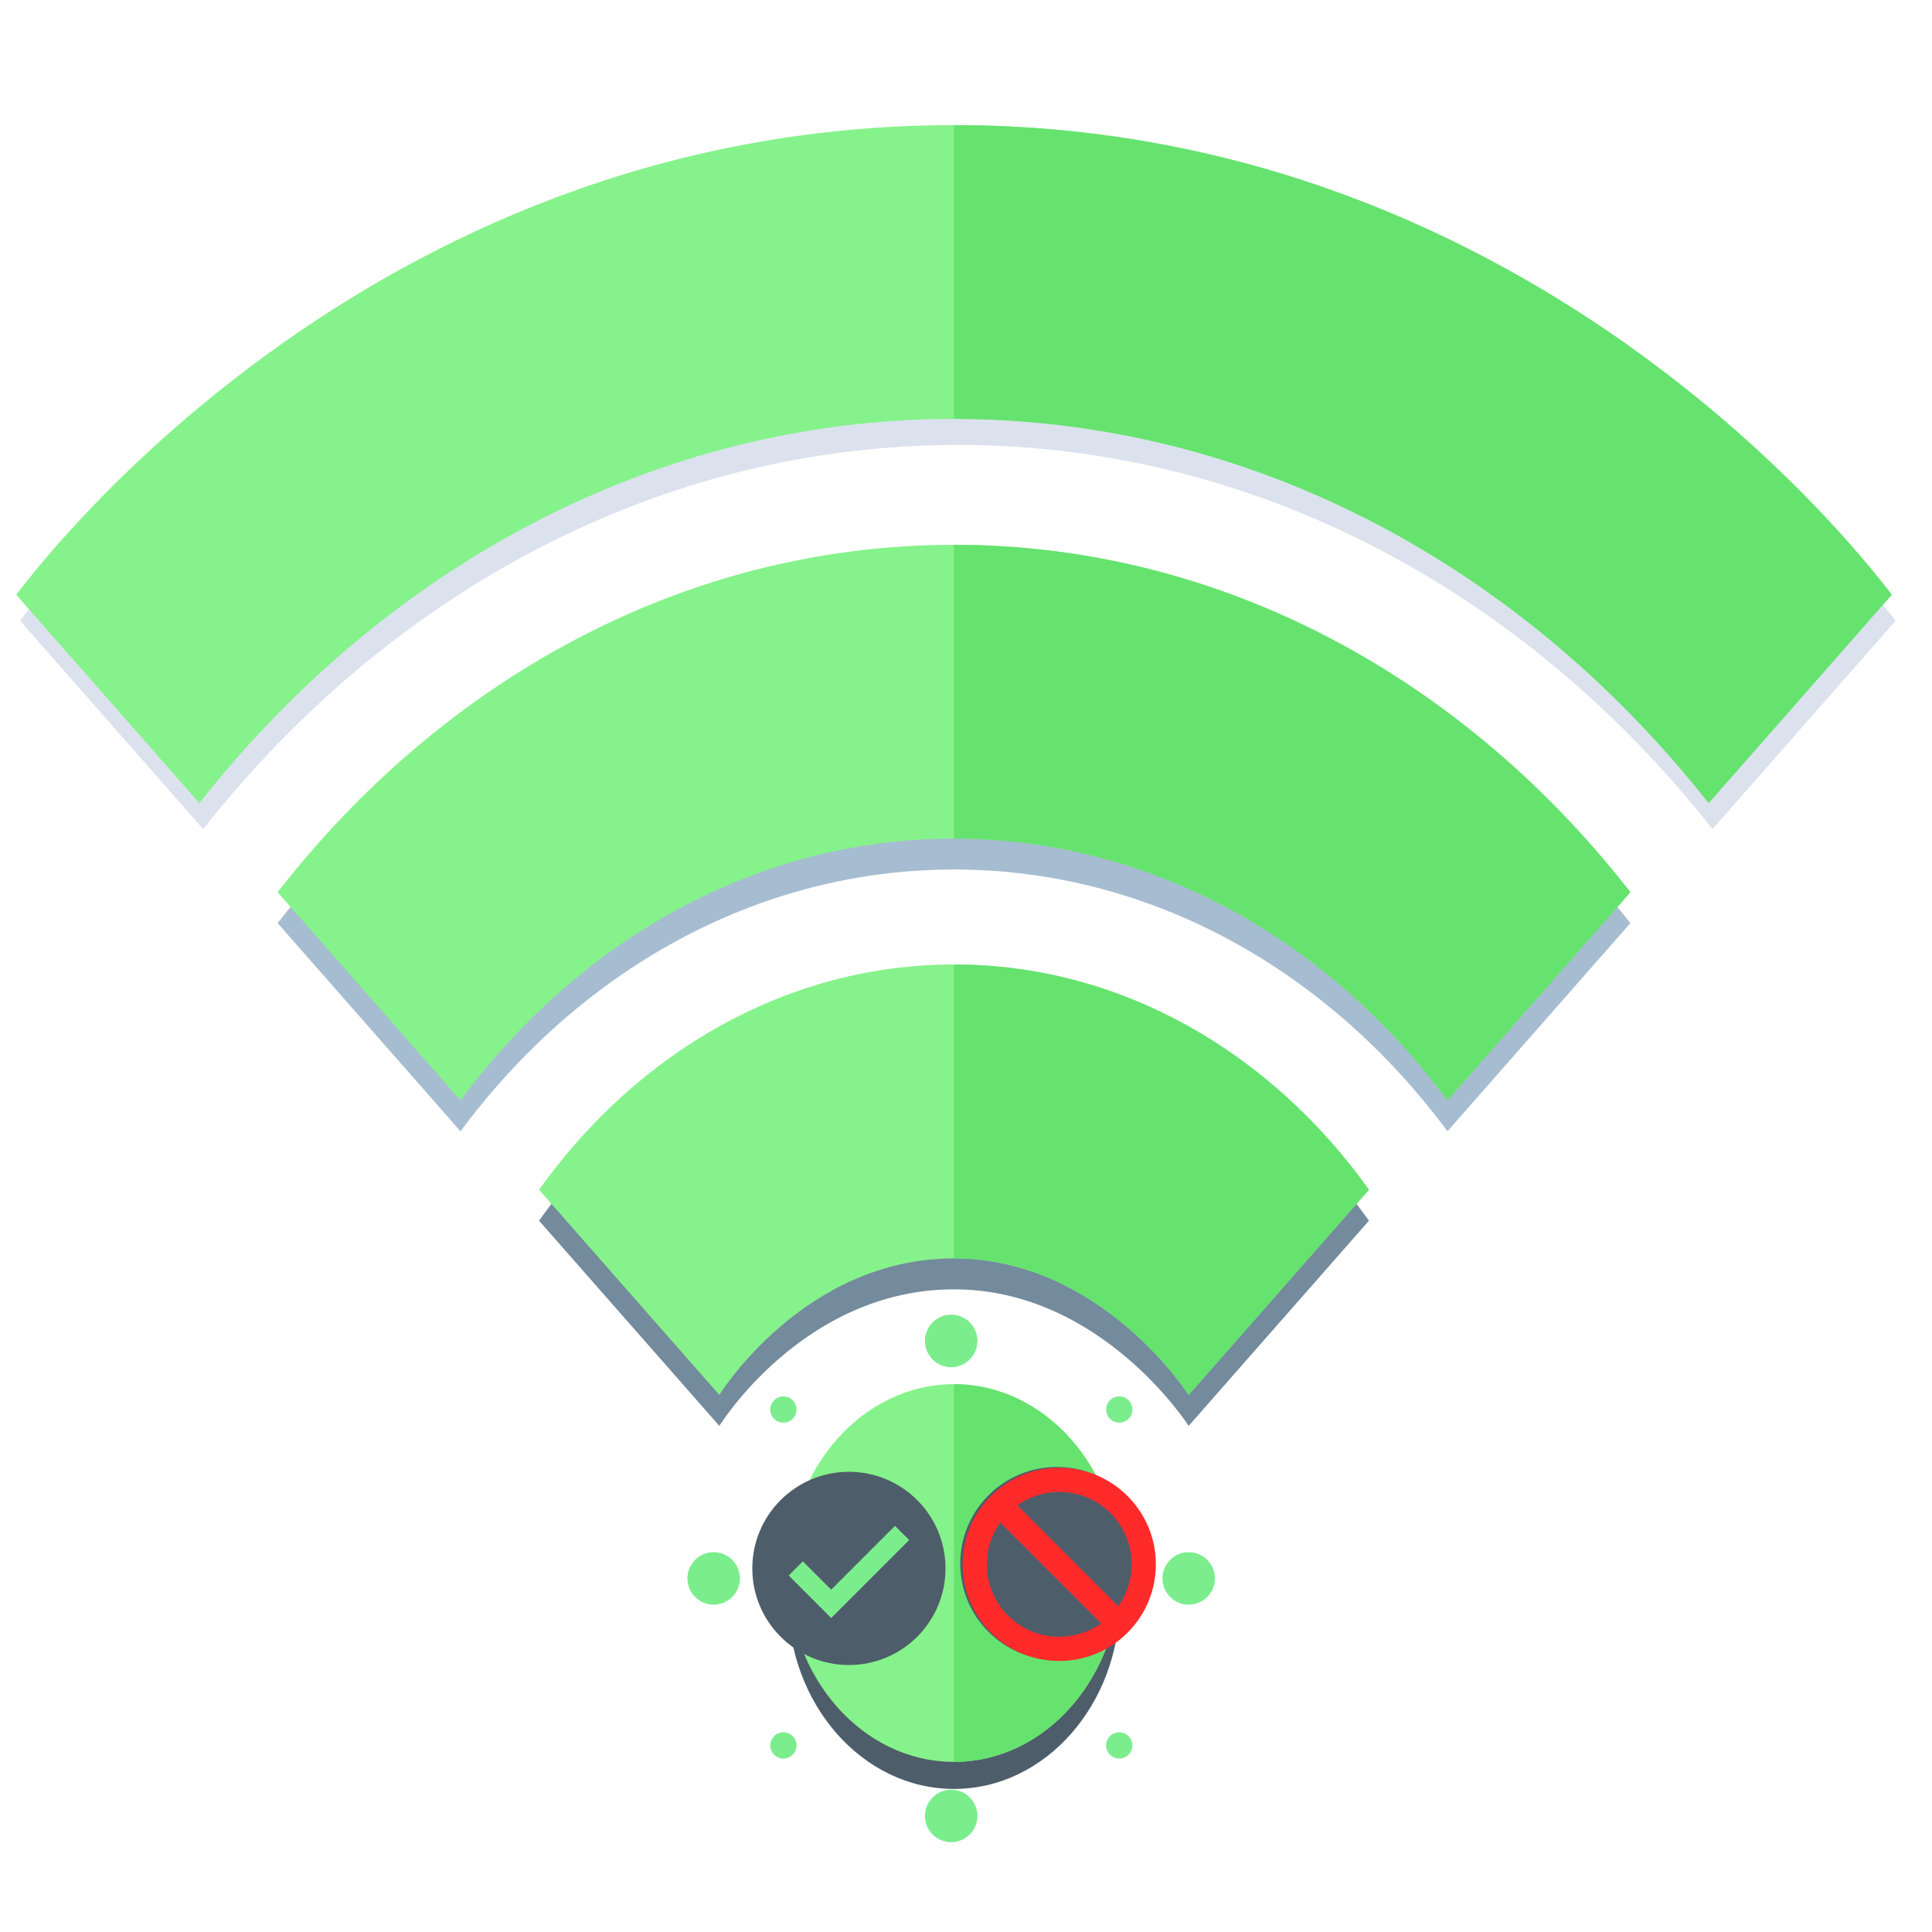 <?xml version="1.0" encoding="utf-8"?>
<svg viewBox="0 0 500 500" xmlns="http://www.w3.org/2000/svg">
  <g transform="matrix(1, 0, 0, 1, 298.005, 20.511)"/>
  <g transform="matrix(1, 0, 0, 1, 298.005, 20.511)"/>
  <g transform="matrix(1, 0, 0, 1, 298.005, 20.511)"/>
  <g transform="matrix(1, 0, 0, 1, 298.005, 20.511)"/>
  <g transform="matrix(1, 0, 0, 1, 298.005, 20.511)"/>
  <g transform="matrix(1, 0, 0, 1, 298.005, 20.511)"/>
  <g transform="matrix(1, 0, 0, 1, 298.005, 20.511)"/>
  <g transform="matrix(1, 0, 0, 1, 298.005, 20.511)"/>
  <g transform="matrix(1, 0, 0, 1, 298.005, 20.511)"/>
  <g transform="matrix(1, 0, 0, 1, 298.005, 20.511)"/>
  <g transform="matrix(1, 0, 0, 1, 298.005, 20.511)"/>
  <g transform="matrix(1, 0, 0, 1, 298.005, 20.511)"/>
  <g transform="matrix(1, 0, 0, 1, 298.005, 20.511)"/>
  <g transform="matrix(1, 0, 0, 1, 298.005, 20.511)"/>
  <g transform="matrix(1, 0, 0, 1, 298.005, 20.511)"/>
  <g transform="matrix(0.948, 0, 0, 1.079, 4.204, -32.045)" style="">
    <path style="fill: rgb(78, 93, 106);" d="M 256 368.182 C 231.023 368.182 210.703 388.502 210.703 413.479 C 210.703 438.456 231.023 458.776 256 458.776 C 280.977 458.776 301.297 438.456 301.297 413.479 C 301.297 388.502 280.977 368.182 256 368.182 Z"/>
    <path style="fill: rgb(116, 138, 157);" d="M 256 268.449 C 210.332 268.449 169.504 289.536 142.72 322.479 L 191.941 371.7 C 191.941 371.7 214.898 338.947 256.001 338.947 C 296.265 338.947 320.061 371.7 320.061 371.7 L 369.282 322.479 C 342.496 289.536 301.668 268.449 256 268.449 Z"/>
    <path style="fill:#86F28B;" d="M256,361.693c-24.977,0-45.297,20.32-45.297,45.297s20.32,45.297,45.297,45.297 c24.977,0,45.297-20.32,45.297-45.297S280.977,361.693,256,361.693z"/>
    <path style="fill: rgb(166, 188, 208);" d="M 256 167.789 C 182.586 167.789 116.574 200.046 71.357 251.116 L 121.284 301.043 C 153.623 262.673 202.009 238.25 256 238.25 C 309.991 238.25 358.376 262.673 390.716 301.043 L 440.643 251.116 C 395.426 200.045 329.415 167.789 256 167.789 Z"/>
    <path style="fill:#86F28B;" d="M 256 261.033 C 210.332 261.033 169.504 282.12 142.72 315.063 L 191.941 364.284 C 191.941 364.284 214.898 331.531 256.001 331.531 C 296.265 331.531 320.061 364.284 320.061 364.284 L 369.282 315.063 C 342.496 282.12 301.668 261.033 256 261.033 Z"/>
    <path style="fill: rgb(219, 226, 237);" d="M 257.055 136.416 C 338.794 136.416 412.362 172.039 463.078 228.561 L 513.055 178.584 C 509.658 174.884 418.783 65.953 257.055 65.953 C 95.118 65.953 4.452 174.883 1.055 178.584 L 51.032 228.561 C 101.748 172.038 175.316 136.416 257.055 136.416 Z"/>
    <path style="fill:#86F28B;" d="M256,130.175c81.739,0,155.307,35.623,206.023,92.145L512,172.343 c-3.397-3.7-94.272-112.631-256-112.631c-161.937,0-252.603,108.93-256,112.631l49.977,49.977 C100.693,165.797,174.261,130.175,256,130.175z"/>
    <path style="fill:#86F28B;" d="M256,160.373c-73.414,0-139.426,32.257-184.643,83.327l49.927,49.927 c32.339-38.37,80.725-62.793,134.716-62.793s102.376,24.423,134.716,62.793l49.927-49.927 C395.426,192.629,329.415,160.373,256,160.373z"/>
  </g>
  <g transform="matrix(0.948, 0, 0, 1.079, 4.204, -32.045)" style="">
    <path style="fill:#66E26F;" d="M256,361.693L256,361.693v90.594l0,0c24.977,0,45.297-20.32,45.297-45.297 S280.977,361.693,256,361.693z"/>
    <path style="fill:#66E26F;" d="M256,261.033L256,261.033v70.497l0,0c40.264,0,64.06,32.753,64.06,32.753l49.221-49.221 C342.496,282.12,301.668,261.033,256,261.033z"/>
    <path style="fill:#66E26F;" d="M256,59.713L256,59.713v70.462l0,0c81.739,0,155.307,35.623,206.023,92.145L512,172.343 C508.603,168.643,417.728,59.713,256,59.713z"/>
    <path style="fill:#66E26F;" d="M256,160.373L256,160.373v70.462l0,0c53.99,0,102.376,24.423,134.716,62.793l49.927-49.927 C395.426,192.629,329.415,160.373,256,160.373z"/>
  </g>
  <circle style="fill: rgb(78, 93, 106);" cx="273.517" cy="404.651" r="25"/>
  <path d="M 291.814 422.531 C 282.051 432.295 266.222 432.295 256.461 422.531 C 246.696 412.768 246.696 396.939 256.461 387.176 C 266.222 377.413 282.051 377.413 291.814 387.176 C 301.578 396.94 301.578 412.768 291.814 422.531 Z M 260.88 418.113 C 267.448 424.681 277.665 425.337 284.988 420.124 L 258.869 394.004 C 253.654 401.326 254.314 411.544 260.88 418.113 Z M 287.395 391.598 C 280.828 385.03 270.61 384.373 263.291 389.586 L 289.407 415.703 C 294.62 408.384 293.962 398.165 287.395 391.598 Z" style="fill: rgb(255, 42, 42);"/>
  <g id="content" transform="matrix(1, 0, 0, 1, 58.166, 44.494)">
    <g id="voice" transform="translate(389.891 91.373) rotate(60)" opacity="0">
      <circle id="ellipse" cx="7.156" cy="7.156" r="7.156" transform="translate(128 304)" fill="#7bed8d"/>
      <g id="icon-mic" transform="translate(132.89 307.817)">
        <path id="path" d="M715.533,618.953v.922a2.212,2.212,0,0,1-2.212,2.212h0a2.212,2.212,0,0,1-2.212-2.212v-.922" transform="translate(-711.109 -617.11)" fill="none" stroke="#fff" stroke-linecap="round" stroke-linejoin="round" stroke-width="4"/>
        <rect id="rectangle" width="1.984" height="3.776" rx="0.992" transform="translate(1.22 0)" fill="none" stroke="#fff" stroke-linecap="round" stroke-linejoin="round" stroke-width="4"/>
        <line id="line" y2="1.773" transform="translate(2.212 4.977)" fill="none" stroke="#fff" stroke-linecap="round" stroke-linejoin="round" stroke-width="4"/>
        <line id="line-2" data-name="line" x1="2.402" transform="translate(1.011 6.75)" fill="none" stroke="#fff" stroke-linecap="round" stroke-linejoin="round" stroke-width="4"/>
      </g>
    </g>
    <g id="loading">
      <circle id="ellipse-8" cx="6.792" cy="6.792" r="6.792" transform="translate(194.792 295.742) rotate(90)" fill="#7bed8d"/>
      <circle id="ellipse-7" cx="6.792" cy="6.792" r="6.792" transform="translate(256.258 370.792) rotate(180)" fill="#7bed8d"/>
      <circle id="ellipse-6" cx="6.792" cy="6.792" r="6.792" transform="translate(194.792 418.674) rotate(90)" fill="#7bed8d"/>
      <circle id="ellipse-5" cx="6.792" cy="6.792" r="6.792" transform="translate(133.326 370.792) rotate(180)" fill="#7bed8d"/>
      <circle id="ellipse-4" cx="3.396" cy="3.396" r="3.396" transform="translate(234.898 323.69) rotate(180)" fill="#7bed8d"/>
      <circle id="ellipse-3" cx="3.396" cy="3.396" r="3.396" transform="translate(228.106 410.616) rotate(-90)" fill="#7bed8d"/>
      <circle id="ellipse-2" cx="3.396" cy="3.396" r="3.396" transform="translate(147.972 410.616) rotate(180)" fill="#7bed8d"/>
      <circle id="ellipse-1" cx="3.396" cy="3.396" r="3.396" transform="translate(141.18 323.69) rotate(-90)" fill="#7bed8d"/>
    </g>
  </g>
  <ellipse style="fill: rgb(123, 237, 141);" cx="218.537" cy="405.644" rx="23.526" ry="23.243"/>
  <path style="fill: rgb(78, 93, 106);" d="M 219.696 380.905 C 205.89 380.905 194.696 392.098 194.696 405.905 C 194.696 419.712 205.89 430.905 219.696 430.905 C 233.504 430.905 244.696 419.712 244.696 405.905 C 244.696 392.098 233.504 380.905 219.696 380.905 Z M 215.11 418.747 L 204.103 407.74 L 207.77 404.07 L 215.11 411.409 L 231.622 394.897 L 235.289 398.566 L 215.11 418.747 Z"/>
  <g transform="matrix(1, 0, 0, 1, 298.005, 52.005)"/>
  <g transform="matrix(1, 0, 0, 1, 298.005, 52.005)"/>
  <g transform="matrix(1, 0, 0, 1, 298.005, 52.005)"/>
  <g transform="matrix(1, 0, 0, 1, 298.005, 52.005)"/>
  <g transform="matrix(1, 0, 0, 1, 298.005, 52.005)"/>
  <g transform="matrix(1, 0, 0, 1, 298.005, 52.005)"/>
  <g transform="matrix(1, 0, 0, 1, 298.005, 52.005)"/>
  <g transform="matrix(1, 0, 0, 1, 298.005, 52.005)"/>
  <g transform="matrix(1, 0, 0, 1, 298.005, 52.005)"/>
  <g transform="matrix(1, 0, 0, 1, 298.005, 52.005)"/>
  <g transform="matrix(1, 0, 0, 1, 298.005, 52.005)"/>
  <g transform="matrix(1, 0, 0, 1, 298.005, 52.005)"/>
  <g transform="matrix(1, 0, 0, 1, 298.005, 52.005)"/>
  <g transform="matrix(1, 0, 0, 1, 298.005, 52.005)"/>
  <g transform="matrix(1, 0, 0, 1, 298.005, 52.005)"/>
</svg>